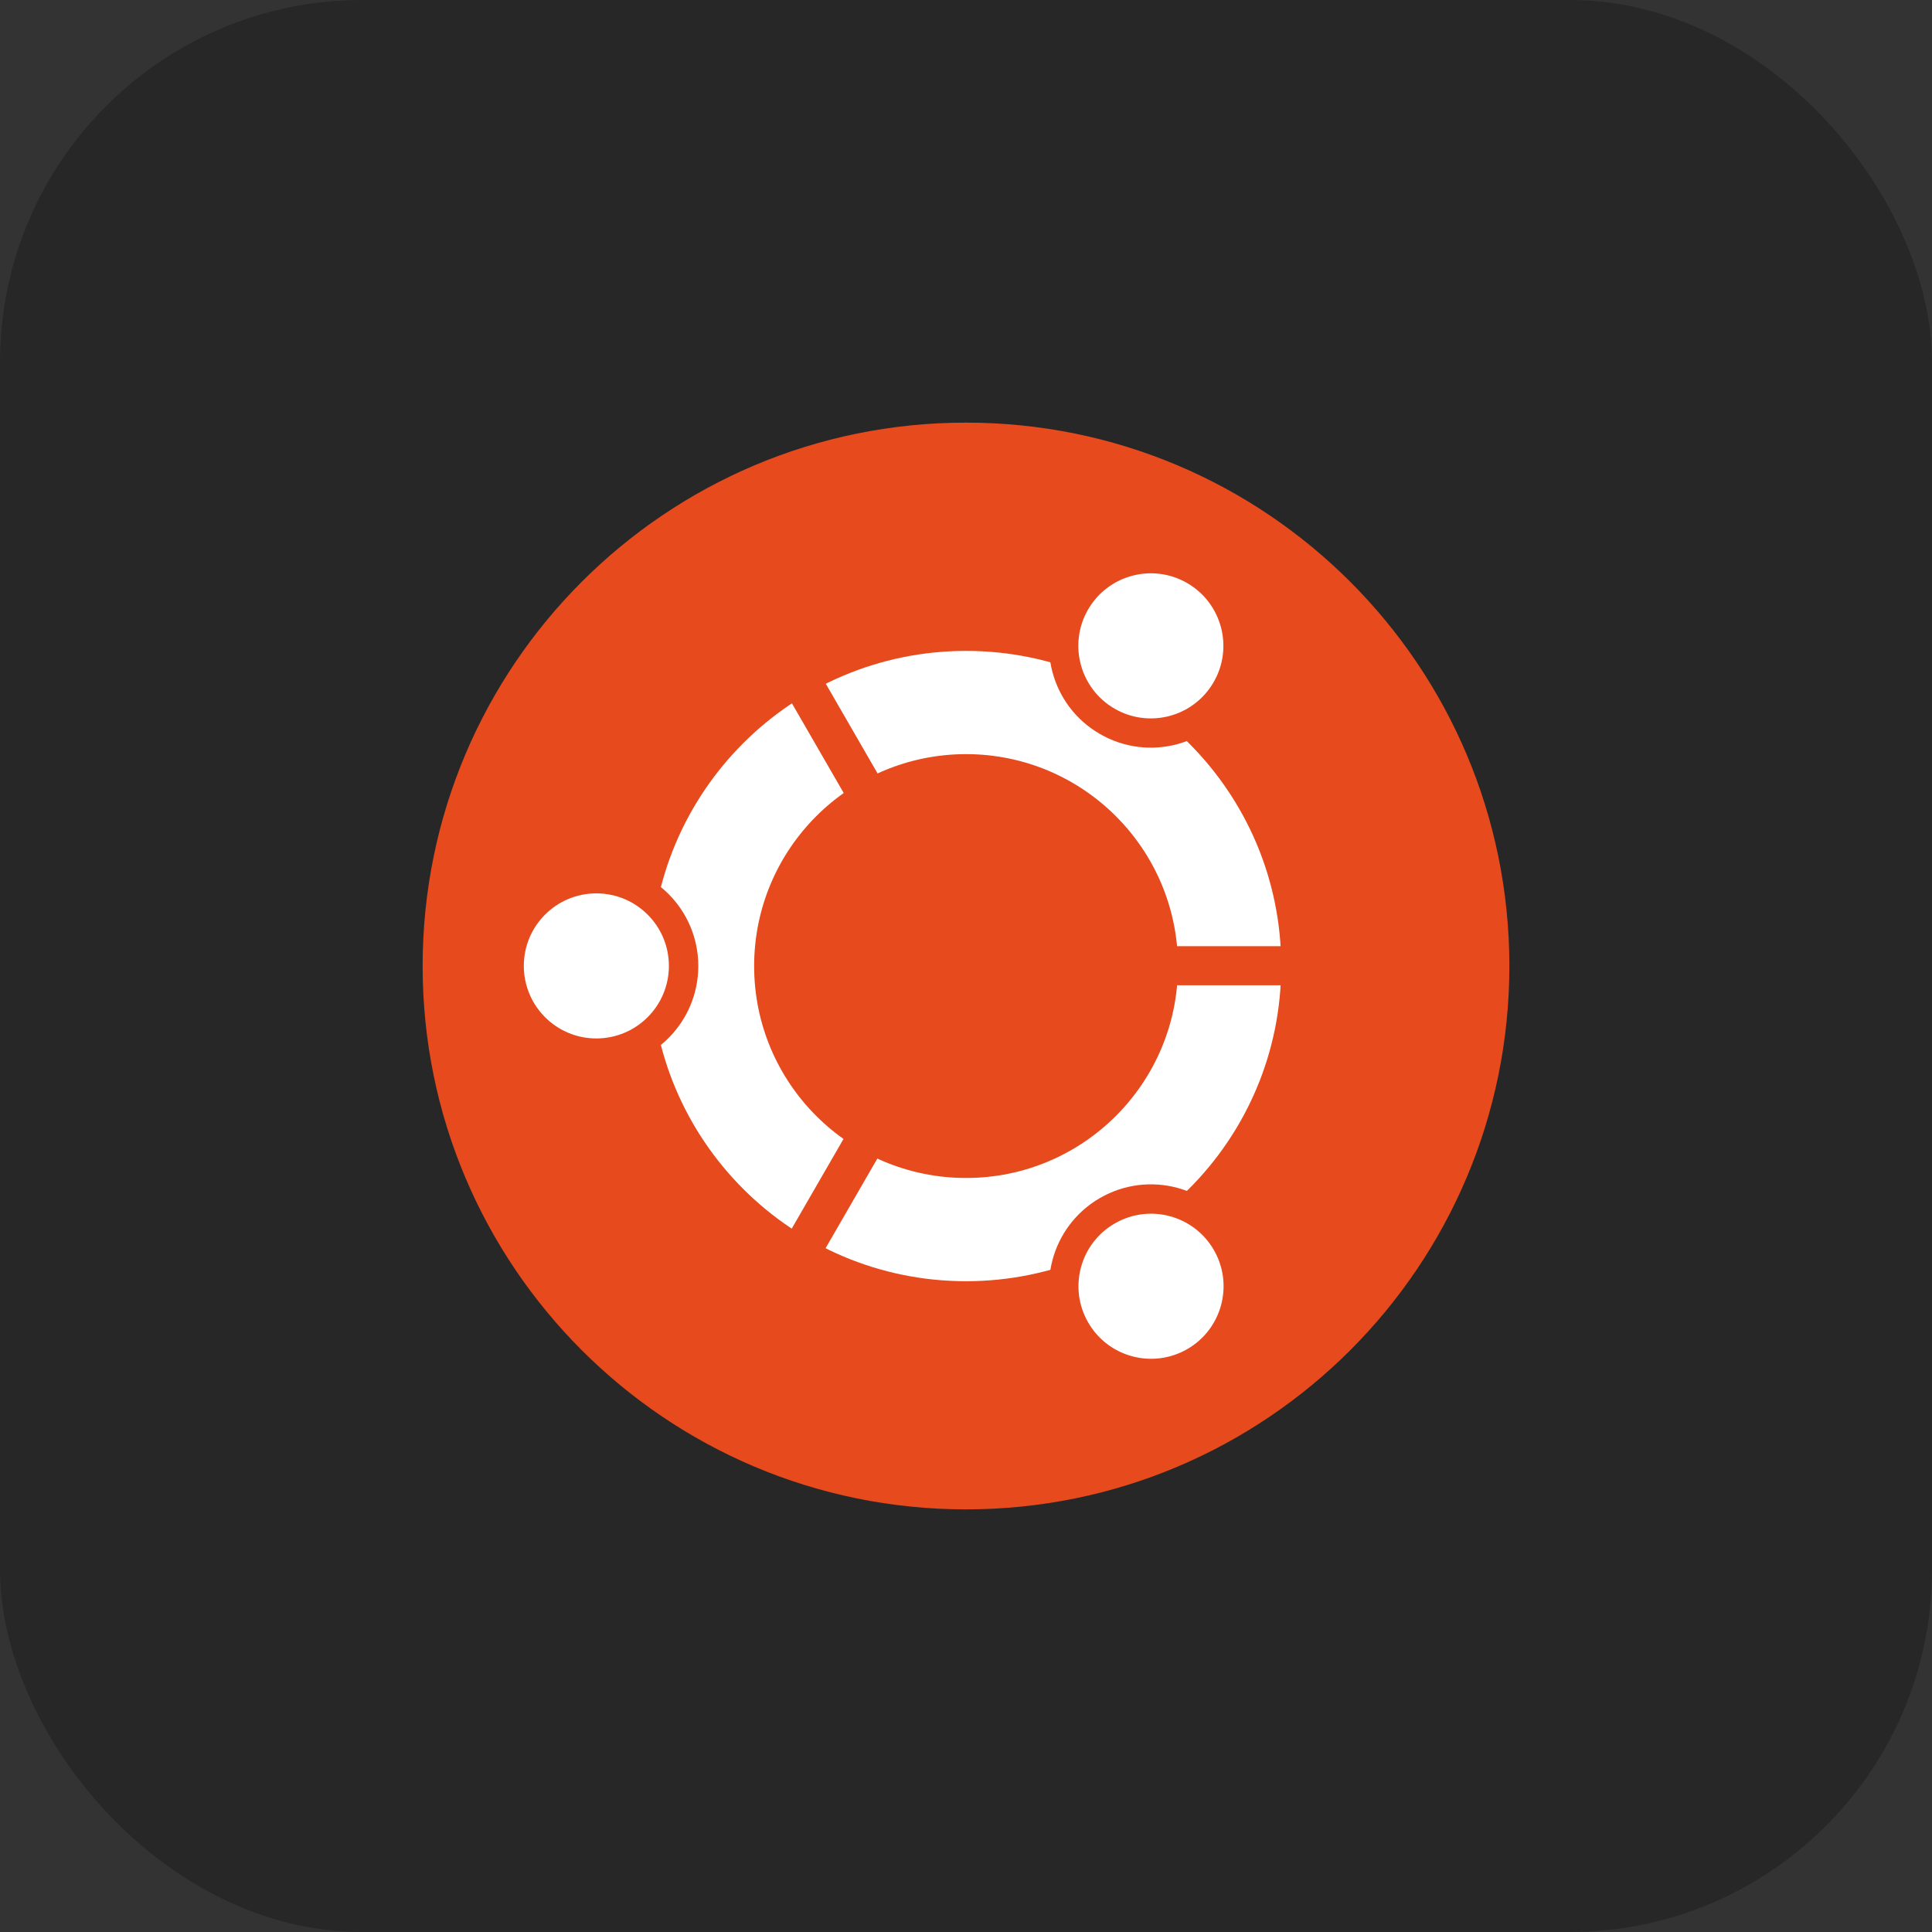 <svg width="32" height="32" viewBox="0 0 32 32" fill="none" xmlns="http://www.w3.org/2000/svg">
<rect x="0" y="0" width="32" height="32" fill="#333333" stroke="none"/>
<rect width="32" height="32" rx="6" fill="#0A0A0A" fill-opacity="0.3"/>
<g clip-path="url(#clip0_2917_12945)">
<path d="M16 25C20.971 25 25 20.971 25 16C25 11.029 20.971 7 16 7C11.029 7 7 11.029 7 16C7 20.971 11.029 25 16 25Z" fill="#E64A1D"/>
<path fill-rule="evenodd" clip-rule="evenodd" d="M16.001 12.491C14.063 12.491 12.491 14.063 12.491 16.001C12.491 17.94 14.063 19.511 16.001 19.511C17.94 19.511 19.511 17.94 19.511 16.001C19.511 14.063 17.94 12.491 16.001 12.491ZM10.781 16.001C10.781 13.118 13.118 10.781 16.001 10.781C18.884 10.781 21.221 13.118 21.221 16.001C21.221 18.884 18.884 21.221 16.001 21.221C13.118 21.221 10.781 18.884 10.781 16.001Z" fill="white"/>
<path d="M9.879 17.688C10.811 17.688 11.566 16.932 11.566 16C11.566 15.068 10.811 14.312 9.879 14.312C8.947 14.312 8.191 15.068 8.191 16C8.191 16.932 8.947 17.688 9.879 17.688Z" fill="#E64A1D"/>
<path fill-rule="evenodd" clip-rule="evenodd" d="M21.398 16.319H19.398V15.672H21.398V16.319Z" fill="#E64A1D"/>
<path d="M9.877 17.2C10.541 17.2 11.079 16.662 11.079 15.998C11.079 15.335 10.541 14.797 9.877 14.797C9.214 14.797 8.676 15.335 8.676 15.998C8.676 16.662 9.214 17.2 9.877 17.2Z" fill="white"/>
<path d="M17.601 9.852C17.135 10.659 17.411 11.691 18.218 12.157C19.025 12.623 20.057 12.347 20.523 11.54C20.989 10.732 20.713 9.7 19.906 9.234C19.099 8.768 18.067 9.045 17.601 9.852Z" fill="#E64A1D"/>
<path fill-rule="evenodd" clip-rule="evenodd" d="M13.021 20.51L14.021 18.778L14.582 19.102L13.582 20.834L13.021 20.51Z" fill="#E64A1D"/>
<path d="M18.021 10.097C17.69 10.671 17.887 11.406 18.461 11.738C19.036 12.07 19.771 11.873 20.102 11.298C20.434 10.724 20.237 9.989 19.663 9.657C19.088 9.325 18.353 9.522 18.021 10.097Z" fill="white"/>
<path d="M20.524 20.46C20.058 19.653 19.026 19.377 18.219 19.843C17.412 20.309 17.136 21.341 17.602 22.148C18.067 22.955 19.1 23.232 19.907 22.766C20.714 22.3 20.99 21.267 20.524 20.46Z" fill="#E64A1D"/>
<path fill-rule="evenodd" clip-rule="evenodd" d="M13.584 11.163L14.584 12.895L14.023 13.219L13.023 11.487L13.584 11.163Z" fill="#E64A1D"/>
<path d="M20.105 20.703C19.773 20.129 19.039 19.932 18.464 20.264C17.889 20.595 17.692 21.33 18.024 21.905C18.356 22.48 19.091 22.676 19.666 22.345C20.24 22.013 20.437 21.278 20.105 20.703Z" fill="white"/>
</g>
<defs>
<clipPath id="clip0_2917_12945">
<rect width="18" height="18" fill="white" transform="translate(7 7)"/>
</clipPath>
</defs>
</svg>

